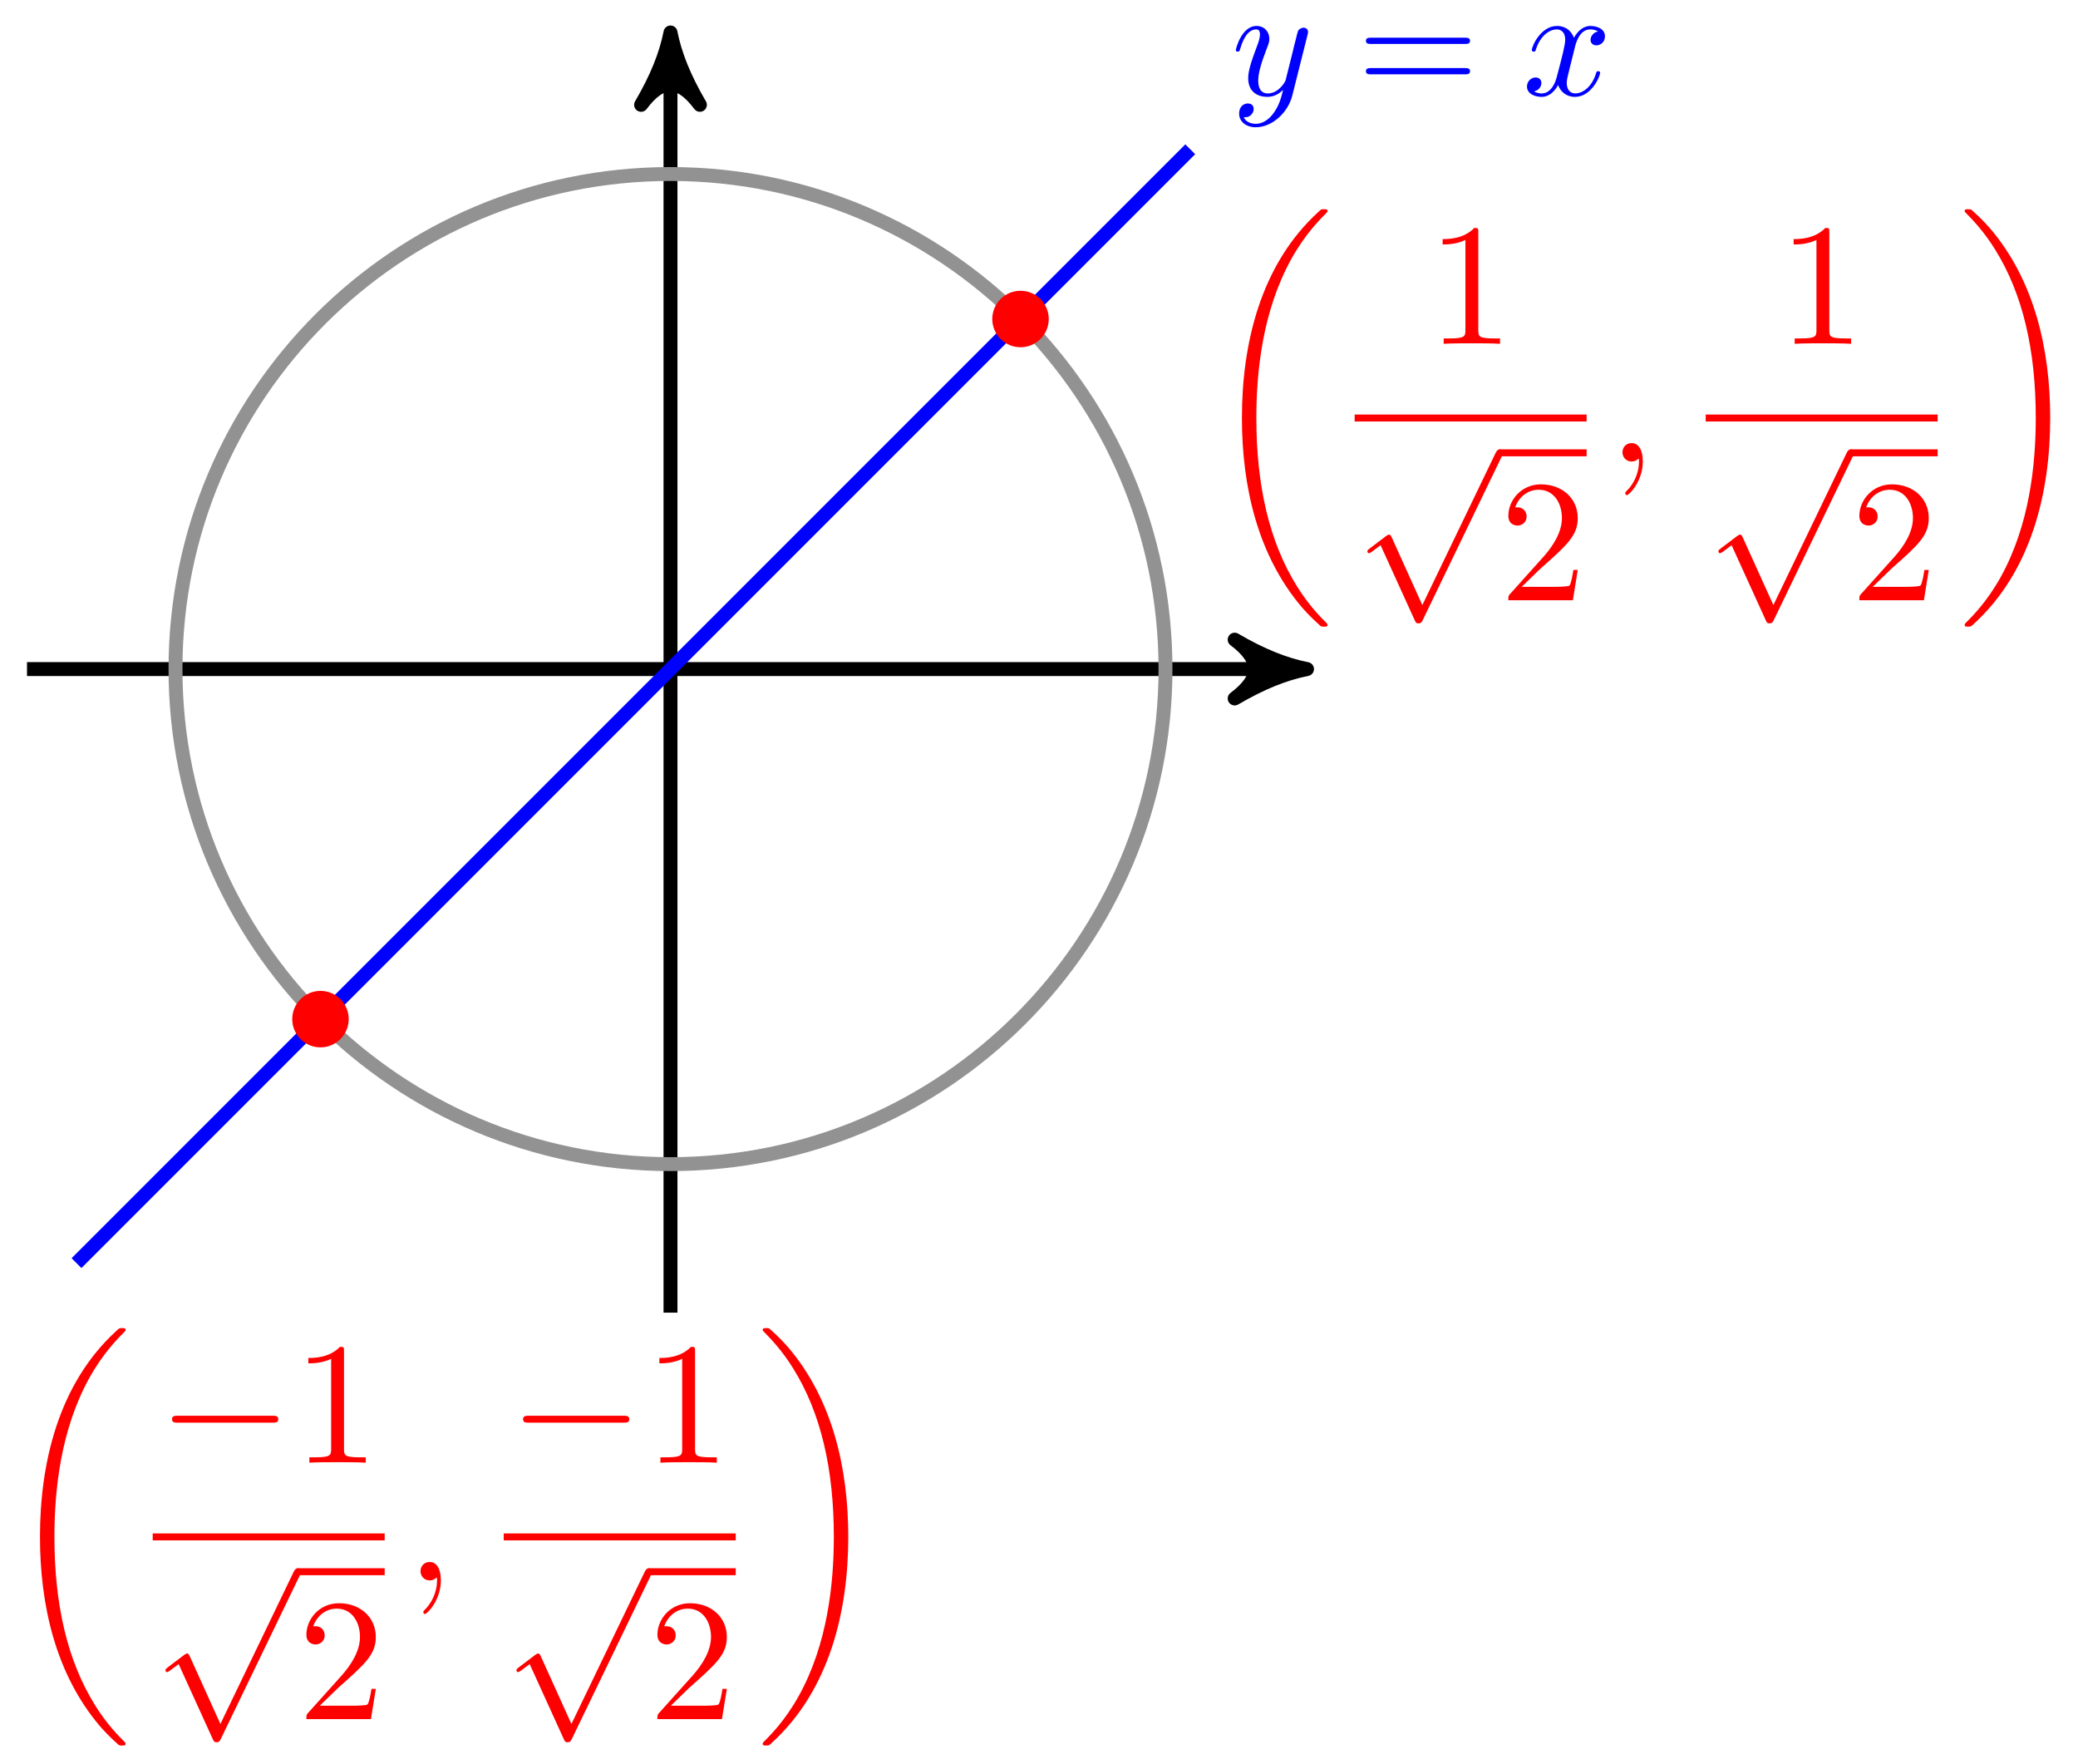<svg xmlns="http://www.w3.org/2000/svg" xmlns:xlink="http://www.w3.org/1999/xlink" version="1.1" width="119" height="101" viewBox="0 0 119 101">
<defs>
<path id="font_1_3" d="M.486 .381C.49 .395 .49 .397 .49 .404 .49 .422 .476 .431 .461 .431 .451 .431 .435 .425 .426 .41 .424 .405 .416 .374 .412 .356 .405 .33 .398 .303 .392 .276L.347 .096C.343 .081 .3 .011 .234 .011 .183 .011 .172 .055 .172 .092 .172 .138 .189 .2 .223 .288 .239 .329 .243 .34 .243 .36 .243 .405 .211 .442 .161 .442 .066 .442 .029 .297 .029 .288 .029 .278 .039 .278 .041 .278 .051 .278 .052 .28 .057 .296 .084 .39 .124 .42 .158 .42 .166 .42 .183 .42 .183 .388 .183 .363 .173 .337 .166 .318 .126 .212 .108 .155 .108 .108 .108 .019 .171-.011 .23-.011 .269-.011 .303 .006 .331 .034 .318-.018 .306-.067 .266-.12 .24-.154 .202-.183 .156-.183 .142-.183 .097-.18 .08-.141 .096-.141 .109-.141 .123-.129 .133-.12 .143-.107 .143-.088 .143-.057 .116-.053 .106-.053 .083-.053 .05-.069 .05-.118 .05-.168 .094-.205 .156-.205 .259-.205 .362-.114 .39-.001L.486 .381Z"/>
<path id="font_2_3" d="M.687 .327C.702 .327 .721 .327 .721 .347 .721 .367 .702 .367 .688 .367H.089C.075 .367 .056 .367 .056 .347 .056 .327 .075 .327 .09 .327H.687M.688 .133C.702 .133 .721 .133 .721 .153 .721 .173 .702 .173 .687 .173H.09C.075 .173 .056 .173 .056 .153 .056 .133 .075 .133 .089 .133H.688Z"/>
<path id="font_1_2" d="M.334 .302C.34 .328 .363 .42 .433 .42 .438 .42 .462 .42 .483 .407 .455 .402 .435 .377 .435 .353 .435 .337 .446 .318 .473 .318 .495 .318 .527 .336 .527 .376 .527 .428 .468 .442 .434 .442 .376 .442 .341 .389 .329 .366 .304 .432 .25 .442 .221 .442 .117 .442 .06 .313 .06 .288 .06 .278 .07 .278 .072 .278 .08 .278 .083 .28 .085 .289 .119 .395 .185 .42 .219 .42 .238 .42 .273 .411 .273 .353 .273 .322 .256 .255 .219 .115 .203 .053 .168 .011 .124 .011 .118 .011 .095 .011 .074 .024 .099 .029 .121 .05 .121 .078 .121 .105 .099 .113 .084 .113 .054 .113 .029 .087 .029 .055 .029 .009 .079-.011 .123-.011 .189-.011 .225 .059 .228 .065 .24 .028 .276-.011 .336-.011 .439-.011 .496 .118 .496 .143 .496 .153 .487 .153 .484 .153 .475 .153 .473 .149 .471 .142 .438 .035 .37 .011 .338 .011 .299 .011 .283 .043 .283 .077 .283 .099 .289 .121 .3 .165L.334 .302Z"/>
<path id="font_3_1" d="M.7-2.349C.7-2.345 .698-2.343 .696-2.34 .659-2.303 .592-2.236 .525-2.128 .364-1.87 .291-1.545 .291-1.16 .291-.891 .327-.544 .492-.246 .571-.104 .653-.022 .697 .022 .7 .025 .7 .027 .7 .03 .7 .04 .693 .04 .679 .04 .665 .04 .663 .04 .648 .025 .313-.28 .208-.738 .208-1.159 .208-1.552 .298-1.948 .552-2.247 .572-2.27 .61-2.311 .651-2.347 .663-2.359 .665-2.359 .679-2.359 .693-2.359 .7-2.359 .7-2.349Z"/>
<path id="font_2_1" d="M.294 .64C.294 .664 .294 .666 .271 .666 .209 .602 .121 .602 .089 .602V.571C.109 .571 .168 .571 .22 .597V.079C.22 .043 .217 .031 .127 .031H.095V0C.13 .003 .217 .003 .257 .003 .297 .003 .384 .003 .419 0V.031H.387C.297 .031 .294 .042 .294 .079V.64Z"/>
<path id="font_4_2" d="M.389-.855 .213-.466C.206-.45 .201-.45 .198-.45 .197-.45 .192-.45 .181-.458L.086-.53C.073-.54 .073-.543 .073-.546 .073-.551 .076-.557 .083-.557 .089-.557 .106-.543 .117-.535 .123-.53 .138-.519 .149-.511L.346-.944C.353-.96 .358-.96 .367-.96 .382-.96 .385-.954 .392-.94L.846 0C.853 .014 .853 .018 .853 .02 .853 .03 .845 .04 .833 .04 .825 .04 .818 .035 .81 .019L.389-.855Z"/>
<path id="font_2_2" d="M.127 .077 .233 .18C.389 .318 .449 .372 .449 .472 .449 .586 .359 .666 .237 .666 .124 .666 .05 .574 .05 .485 .05 .429 .1 .429 .103 .429 .12 .429 .155 .441 .155 .482 .155 .508 .137 .534 .102 .534 .094 .534 .092 .534 .089 .533 .112 .598 .166 .635 .224 .635 .315 .635 .358 .554 .358 .472 .358 .392 .308 .313 .253 .251L.061 .037C.05 .026 .05 .024 .05 0H.421L.449 .174H.424C.419 .144 .412 .1 .402 .085 .395 .077 .329 .077 .307 .077H.127Z"/>
<path id="font_1_1" d="M.203 .001C.203 .067 .178 .106 .139 .106 .106 .106 .086 .081 .086 .053 .086 .026 .106 0 .139 0 .151 0 .164 .004 .174 .013 .177 .015 .178 .016 .179 .016 .18 .016 .181 .015 .181 .001 .181-.073 .146-.133 .113-.166 .102-.177 .102-.179 .102-.182 .102-.189 .107-.193 .112-.193 .123-.193 .203-.116 .203 .001Z"/>
<path id="font_3_2" d="M.527-1.16C.527-.767 .437-.371 .183-.072 .163-.049 .125-.008 .084 .028 .072 .04 .07 .04 .056 .04 .044 .04 .035 .04 .035 .03 .035 .026 .039 .022 .041 .02 .076-.016 .143-.083 .21-.191 .371-.449 .444-.774 .444-1.159 .444-1.428 .408-1.775 .243-2.073 .164-2.215 .081-2.298 .039-2.34 .037-2.343 .035-2.346 .035-2.349 .035-2.359 .044-2.359 .056-2.359 .07-2.359 .072-2.359 .087-2.344 .422-2.039 .527-1.581 .527-1.16Z"/>
<path id="font_4_1" d="M.659 .23C.676 .23 .694 .23 .694 .25 .694 .27 .676 .27 .659 .27H.118C.101 .27 .083 .27 .083 .25 .083 .23 .101 .23 .118 .23H.659Z"/>
</defs>
<path transform="matrix(1,0,0,-1,38.397,38.311)" stroke-width=".797" stroke-linecap="butt" stroke-miterlimit="10" stroke-linejoin="miter" fill="none" stroke="#000000" d="M-36.851 0H35.416"/>
<path transform="matrix(1,0,0,-1,73.813,38.311)" d="M1.036 0C-.259 .259-1.554 .777-3.108 1.684-1.554 .518-1.554-.518-3.108-1.684-1.554-.777-.259-.259 1.036 0Z"/>
<path transform="matrix(1,0,0,-1,73.813,38.311)" stroke-width=".797" stroke-linecap="butt" stroke-linejoin="round" fill="none" stroke="#000000" d="M1.036 0C-.259 .259-1.554 .777-3.108 1.684-1.554 .518-1.554-.518-3.108-1.684-1.554-.777-.259-.259 1.036 0Z"/>
<path transform="matrix(1,0,0,-1,38.397,38.311)" stroke-width=".797" stroke-linecap="butt" stroke-miterlimit="10" stroke-linejoin="miter" fill="none" stroke="#000000" d="M0-36.851V35.416"/>
<path transform="matrix(0,-1,-1,-0,38.397,2.895)" d="M1.036 0C-.259 .259-1.554 .777-3.108 1.684-1.554 .518-1.554-.518-3.108-1.684-1.554-.777-.259-.259 1.036 0Z"/>
<path transform="matrix(0,-1,-1,-0,38.397,2.895)" stroke-width=".797" stroke-linecap="butt" stroke-linejoin="round" fill="none" stroke="#000000" d="M1.036 0C-.259 .259-1.554 .777-3.108 1.684-1.554 .518-1.554-.518-3.108-1.684-1.554-.777-.259-.259 1.036 0Z"/>
<path transform="matrix(1,0,0,-1,38.397,38.311)" stroke-width=".797" stroke-linecap="butt" stroke-miterlimit="10" stroke-linejoin="miter" fill="none" stroke="#929292" d="M28.347 0C28.347 15.656 15.656 28.347 0 28.347-15.656 28.347-28.347 15.656-28.347 0-28.347-15.656-15.656-28.347 0-28.347 15.656-28.347 28.347-15.656 28.347 0ZM0 0"/>
<path transform="matrix(1,0,0,-1,38.397,38.311)" stroke-width=".797" stroke-linecap="butt" stroke-miterlimit="10" stroke-linejoin="miter" fill="none" stroke="#0000ff" d="M-34.016-34.016 29.764 29.764"/>
<use data-text="y" xlink:href="#font_1_3" transform="matrix(8.966,0,0,-8.966,70.512,5.449)" fill="#0000ff"/>
<use data-text="=" xlink:href="#font_2_3" transform="matrix(8.966,0,0,-8.966,77.72,5.449)" fill="#0000ff"/>
<use data-text="x" xlink:href="#font_1_2" transform="matrix(8.966,0,0,-8.966,87.185,5.449)" fill="#0000ff"/>
<path transform="matrix(1,0,0,-1,38.397,38.311)" d="M21.462 20.044C21.462 20.827 20.827 21.462 20.044 21.462 19.261 21.462 18.627 20.827 18.627 20.044 18.627 19.261 19.261 18.627 20.044 18.627 20.827 18.627 21.462 19.261 21.462 20.044ZM20.044 20.044" fill="#ff0000"/>
<path transform="matrix(1,0,0,-1,38.397,38.311)" stroke-width=".399" stroke-linecap="butt" stroke-miterlimit="10" stroke-linejoin="miter" fill="none" stroke="#ff0000" d="M21.462 20.044C21.462 20.827 20.827 21.462 20.044 21.462 19.261 21.462 18.627 20.827 18.627 20.044 18.627 19.261 19.261 18.627 20.044 18.627 20.827 18.627 21.462 19.261 21.462 20.044ZM20.044 20.044"/>
<use data-text="(" xlink:href="#font_3_1" transform="matrix(9.963,0,0,-9.963,69.048,12.379)" fill="#ff0000"/>
<use data-text="1" xlink:href="#font_2_1" transform="matrix(9.963,0,0,-9.963,81.728,19.687)" fill="#ff0000"/>
<path transform="matrix(1,0,0,-1,-55.349,1.116)" stroke-width=".399" stroke-linecap="butt" stroke-miterlimit="10" stroke-linejoin="miter" fill="none" stroke="#ff0000" d="M132.926-22.82H146.209"/>
<use data-text="&#x221a;" xlink:href="#font_4_2" transform="matrix(9.963,0,0,-9.963,77.577,26.128)" fill="#ff0000"/>
<path transform="matrix(1,0,0,-1,-55.349,1.116)" stroke-width=".399" stroke-linecap="butt" stroke-miterlimit="10" stroke-linejoin="miter" fill="none" stroke="#ff0000" d="M141.228-24.813H146.209"/>
<use data-text="2" xlink:href="#font_2_2" transform="matrix(9.963,0,0,-9.963,85.879,34.369)" fill="#ff0000"/>
<use data-text="," xlink:href="#font_1_1" transform="matrix(9.963,0,0,-9.963,92.056,26.427)" fill="#ff0000"/>
<use data-text="1" xlink:href="#font_2_1" transform="matrix(9.963,0,0,-9.963,101.83,19.687)" fill="#ff0000"/>
<path transform="matrix(1,0,0,-1,-55.349,1.116)" stroke-width=".399" stroke-linecap="butt" stroke-miterlimit="10" stroke-linejoin="miter" fill="none" stroke="#ff0000" d="M153.028-22.82H166.312"/>
<use data-text="&#x221a;" xlink:href="#font_4_2" transform="matrix(9.963,0,0,-9.963,97.679,26.128)" fill="#ff0000"/>
<path transform="matrix(1,0,0,-1,-55.349,1.116)" stroke-width=".399" stroke-linecap="butt" stroke-miterlimit="10" stroke-linejoin="miter" fill="none" stroke="#ff0000" d="M161.33-24.813H166.312"/>
<use data-text="2" xlink:href="#font_2_2" transform="matrix(9.963,0,0,-9.963,105.981,34.369)" fill="#ff0000"/>
<use data-text=")" xlink:href="#font_3_2" transform="matrix(9.963,0,0,-9.963,112.158,12.379)" fill="#ff0000"/>
<path transform="matrix(1,0,0,-1,38.397,38.311)" d="M-18.627-20.044C-18.627-19.261-19.261-18.627-20.044-18.627-20.827-18.627-21.462-19.261-21.462-20.044-21.462-20.827-20.827-21.462-20.044-21.462-19.261-21.462-18.627-20.827-18.627-20.044ZM-20.044-20.044" fill="#ff0000"/>
<path transform="matrix(1,0,0,-1,38.397,38.311)" stroke-width=".399" stroke-linecap="butt" stroke-miterlimit="10" stroke-linejoin="miter" fill="none" stroke="#ff0000" d="M-18.627-20.044C-18.627-19.261-19.261-18.627-20.044-18.627-20.827-18.627-21.462-19.261-21.462-20.044-21.462-20.827-20.827-21.462-20.044-21.462-19.261-21.462-18.627-20.827-18.627-20.044ZM-20.044-20.044"/>
<use data-text="(" xlink:href="#font_3_1" transform="matrix(9.963,0,0,-9.963,.217,76.447)" fill="#ff0000"/>
<use data-text="&#x2212;" xlink:href="#font_4_1" transform="matrix(9.963,0,0,-9.963,9.023,83.755)" fill="#ff0000"/>
<use data-text="1" xlink:href="#font_2_1" transform="matrix(9.963,0,0,-9.963,16.771,83.755)" fill="#ff0000"/>
<path transform="matrix(1,0,0,-1,-124.18,65.184)" stroke-width=".399" stroke-linecap="butt" stroke-miterlimit="10" stroke-linejoin="miter" fill="none" stroke="#ff0000" d="M132.926-22.82H146.209"/>
<use data-text="&#x221a;" xlink:href="#font_4_2" transform="matrix(9.963,0,0,-9.963,8.746,90.196)" fill="#ff0000"/>
<path transform="matrix(1,0,0,-1,-124.18,65.184)" stroke-width=".399" stroke-linecap="butt" stroke-miterlimit="10" stroke-linejoin="miter" fill="none" stroke="#ff0000" d="M141.228-24.813H146.209"/>
<use data-text="2" xlink:href="#font_2_2" transform="matrix(9.963,0,0,-9.963,17.048,98.437)" fill="#ff0000"/>
<use data-text="," xlink:href="#font_1_1" transform="matrix(9.963,0,0,-9.963,23.225,90.495)" fill="#ff0000"/>
<use data-text="&#x2212;" xlink:href="#font_4_1" transform="matrix(9.963,0,0,-9.963,29.125,83.755)" fill="#ff0000"/>
<use data-text="1" xlink:href="#font_2_1" transform="matrix(9.963,0,0,-9.963,36.874,83.755)" fill="#ff0000"/>
<path transform="matrix(1,0,0,-1,-124.18,65.184)" stroke-width=".399" stroke-linecap="butt" stroke-miterlimit="10" stroke-linejoin="miter" fill="none" stroke="#ff0000" d="M153.028-22.82H166.312"/>
<use data-text="&#x221a;" xlink:href="#font_4_2" transform="matrix(9.963,0,0,-9.963,28.848,90.196)" fill="#ff0000"/>
<path transform="matrix(1,0,0,-1,-124.18,65.184)" stroke-width=".399" stroke-linecap="butt" stroke-miterlimit="10" stroke-linejoin="miter" fill="none" stroke="#ff0000" d="M161.33-24.813H166.312"/>
<use data-text="2" xlink:href="#font_2_2" transform="matrix(9.963,0,0,-9.963,37.15,98.437)" fill="#ff0000"/>
<use data-text=")" xlink:href="#font_3_2" transform="matrix(9.963,0,0,-9.963,43.327,76.447)" fill="#ff0000"/>
</svg>
